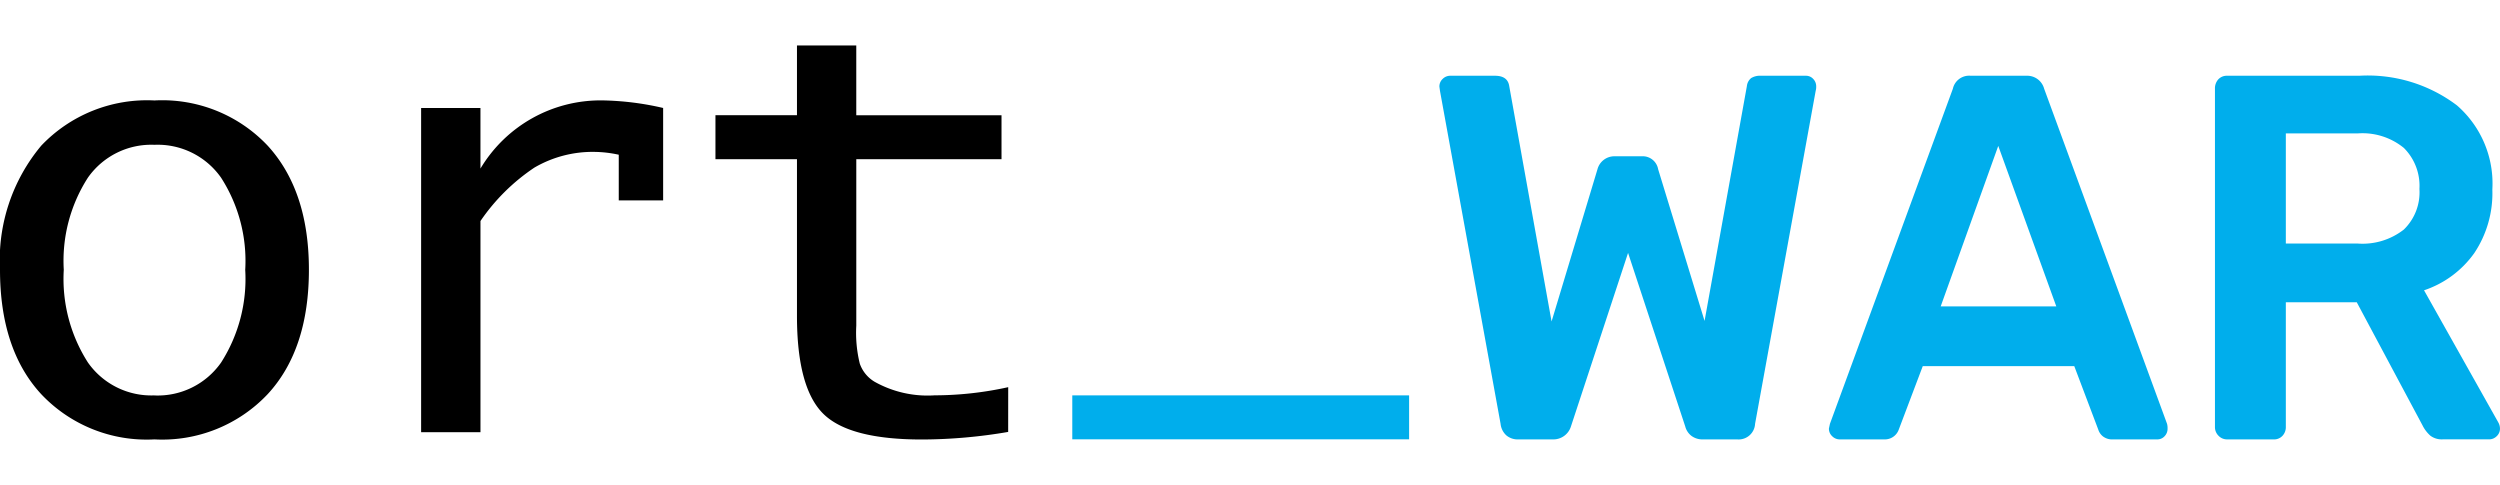<svg xmlns="http://www.w3.org/2000/svg" width="165" height="32" viewBox="0 0 165 32">
  <g id="ort_war_logo" transform="translate(0 1.667)">
    <rect id="logo_frame" width="165" height="32" transform="translate(0 -1.667)" fill="none"/>
    <g id="ort_logo" transform="translate(0 1.333)">
      <path id="Path_11570" data-name="Path 11570" d="M10.194,26a9.565,9.565,0,0,1-7.473-2.985C.9,21.045,0,18.286,0,14.8A11.772,11.772,0,0,1,2.721,6.615a9.626,9.626,0,0,1,7.473-2.985,9.565,9.565,0,0,1,7.473,2.985c1.821,1.99,2.721,4.727,2.721,8.188,0,3.483-.9,6.241-2.721,8.21A9.565,9.565,0,0,1,10.194,26Zm0-2.9a5.109,5.109,0,0,0,4.4-2.175,10.234,10.234,0,0,0,1.591-6.116,10.149,10.149,0,0,0-1.591-6.077,5.109,5.109,0,0,0-4.4-2.175A5.109,5.109,0,0,0,5.8,8.728a10.143,10.143,0,0,0-1.591,6.077A10.236,10.236,0,0,0,5.8,20.921a5.109,5.109,0,0,0,4.4,2.174Zm17.6,2.427V4.126H31.71v4a9.235,9.235,0,0,1,8.038-4.5,18.941,18.941,0,0,1,4.019.5v6.1H40.838V7.212a7.839,7.839,0,0,0-1.591-.187A7.624,7.624,0,0,0,35.27,8.062a13.156,13.156,0,0,0-3.559,3.525V25.523Zm38.745-.02a34.121,34.121,0,0,1-5.694.5c-3.181,0-5.36-.56-6.51-1.7S52.6,21.024,52.6,17.852V7.505h-5.38v-2.9H52.6V0h3.914V4.606H66.1v2.9H56.515V18.493A8.535,8.535,0,0,0,56.746,21a2.254,2.254,0,0,0,.984,1.2,7.15,7.15,0,0,0,3.956.892,22.634,22.634,0,0,0,4.856-.539Z"/>
      <path id="Path_11571" data-name="Path 11571" d="M3381,1116.9V1114h22.23v2.9Z" transform="translate(-3310.229 -1090.905)" fill="#00aeec"/>
    </g>
    <path id="war_logo" d="M6.47,31.9a1.157,1.157,0,0,1-.808-.274,1.2,1.2,0,0,1-.37-.754l-4-21.977L1.254,8.62a.677.677,0,0,1,.219-.514A.7.7,0,0,1,1.961,7.9H4.922q.841,0,.942.686L8.658,24.117l3.029-10.046a1.155,1.155,0,0,1,1.111-.857h1.817a1.035,1.035,0,0,1,1.077.857l3.063,10.011,2.793-15.5a.784.784,0,0,1,.286-.531A1.141,1.141,0,0,1,22.49,7.9h2.962a.64.64,0,0,1,.471.206.7.7,0,0,1,.2.514.908.908,0,0,1-.034.274l-4,21.977A1.086,1.086,0,0,1,20.908,31.9H18.653a1.208,1.208,0,0,1-.774-.24,1.145,1.145,0,0,1-.4-.617L13.706,19.591,9.937,31.043a1.216,1.216,0,0,1-1.212.857Zm21.2,0a.7.7,0,0,1-.488-.206.677.677,0,0,1-.219-.514l.067-.309L35.143,8.757A1.1,1.1,0,0,1,36.321,7.9H39.99a1.159,1.159,0,0,1,1.178.857l8.111,22.114a1.059,1.059,0,0,1,.034.309.7.7,0,0,1-.2.514.64.64,0,0,1-.471.206H45.711a.992.992,0,0,1-.673-.206.933.933,0,0,1-.3-.446l-1.582-4.183h-10l-1.582,4.183a.975.975,0,0,1-.976.651Zm14.3-8.777L38.139,12.529l-3.8,10.594ZM53.249,31.9a.772.772,0,0,1-.572-.24.8.8,0,0,1-.236-.583V8.757a.881.881,0,0,1,.219-.617.758.758,0,0,1,.589-.24h8.716A9.752,9.752,0,0,1,68.41,9.854a6.833,6.833,0,0,1,2.339,5.554,7.115,7.115,0,0,1-1.195,4.2A6.656,6.656,0,0,1,66.24,22.06L71.153,30.8a.866.866,0,0,1,.1.377.677.677,0,0,1-.219.514.7.7,0,0,1-.488.206H67.485a1.251,1.251,0,0,1-.825-.24,2.261,2.261,0,0,1-.522-.686L61.8,22.849H57.119v8.229a.834.834,0,0,1-.219.583.758.758,0,0,1-.589.24Zm8.615-12.926a4.415,4.415,0,0,0,3.046-.926,3.416,3.416,0,0,0,1.026-2.674,3.527,3.527,0,0,0-1.026-2.709,4.31,4.31,0,0,0-3.046-.96H57.119v7.269Z" transform="translate(93.746 -4.567)" fill="#00aeec"/>
  </g>
</svg>

